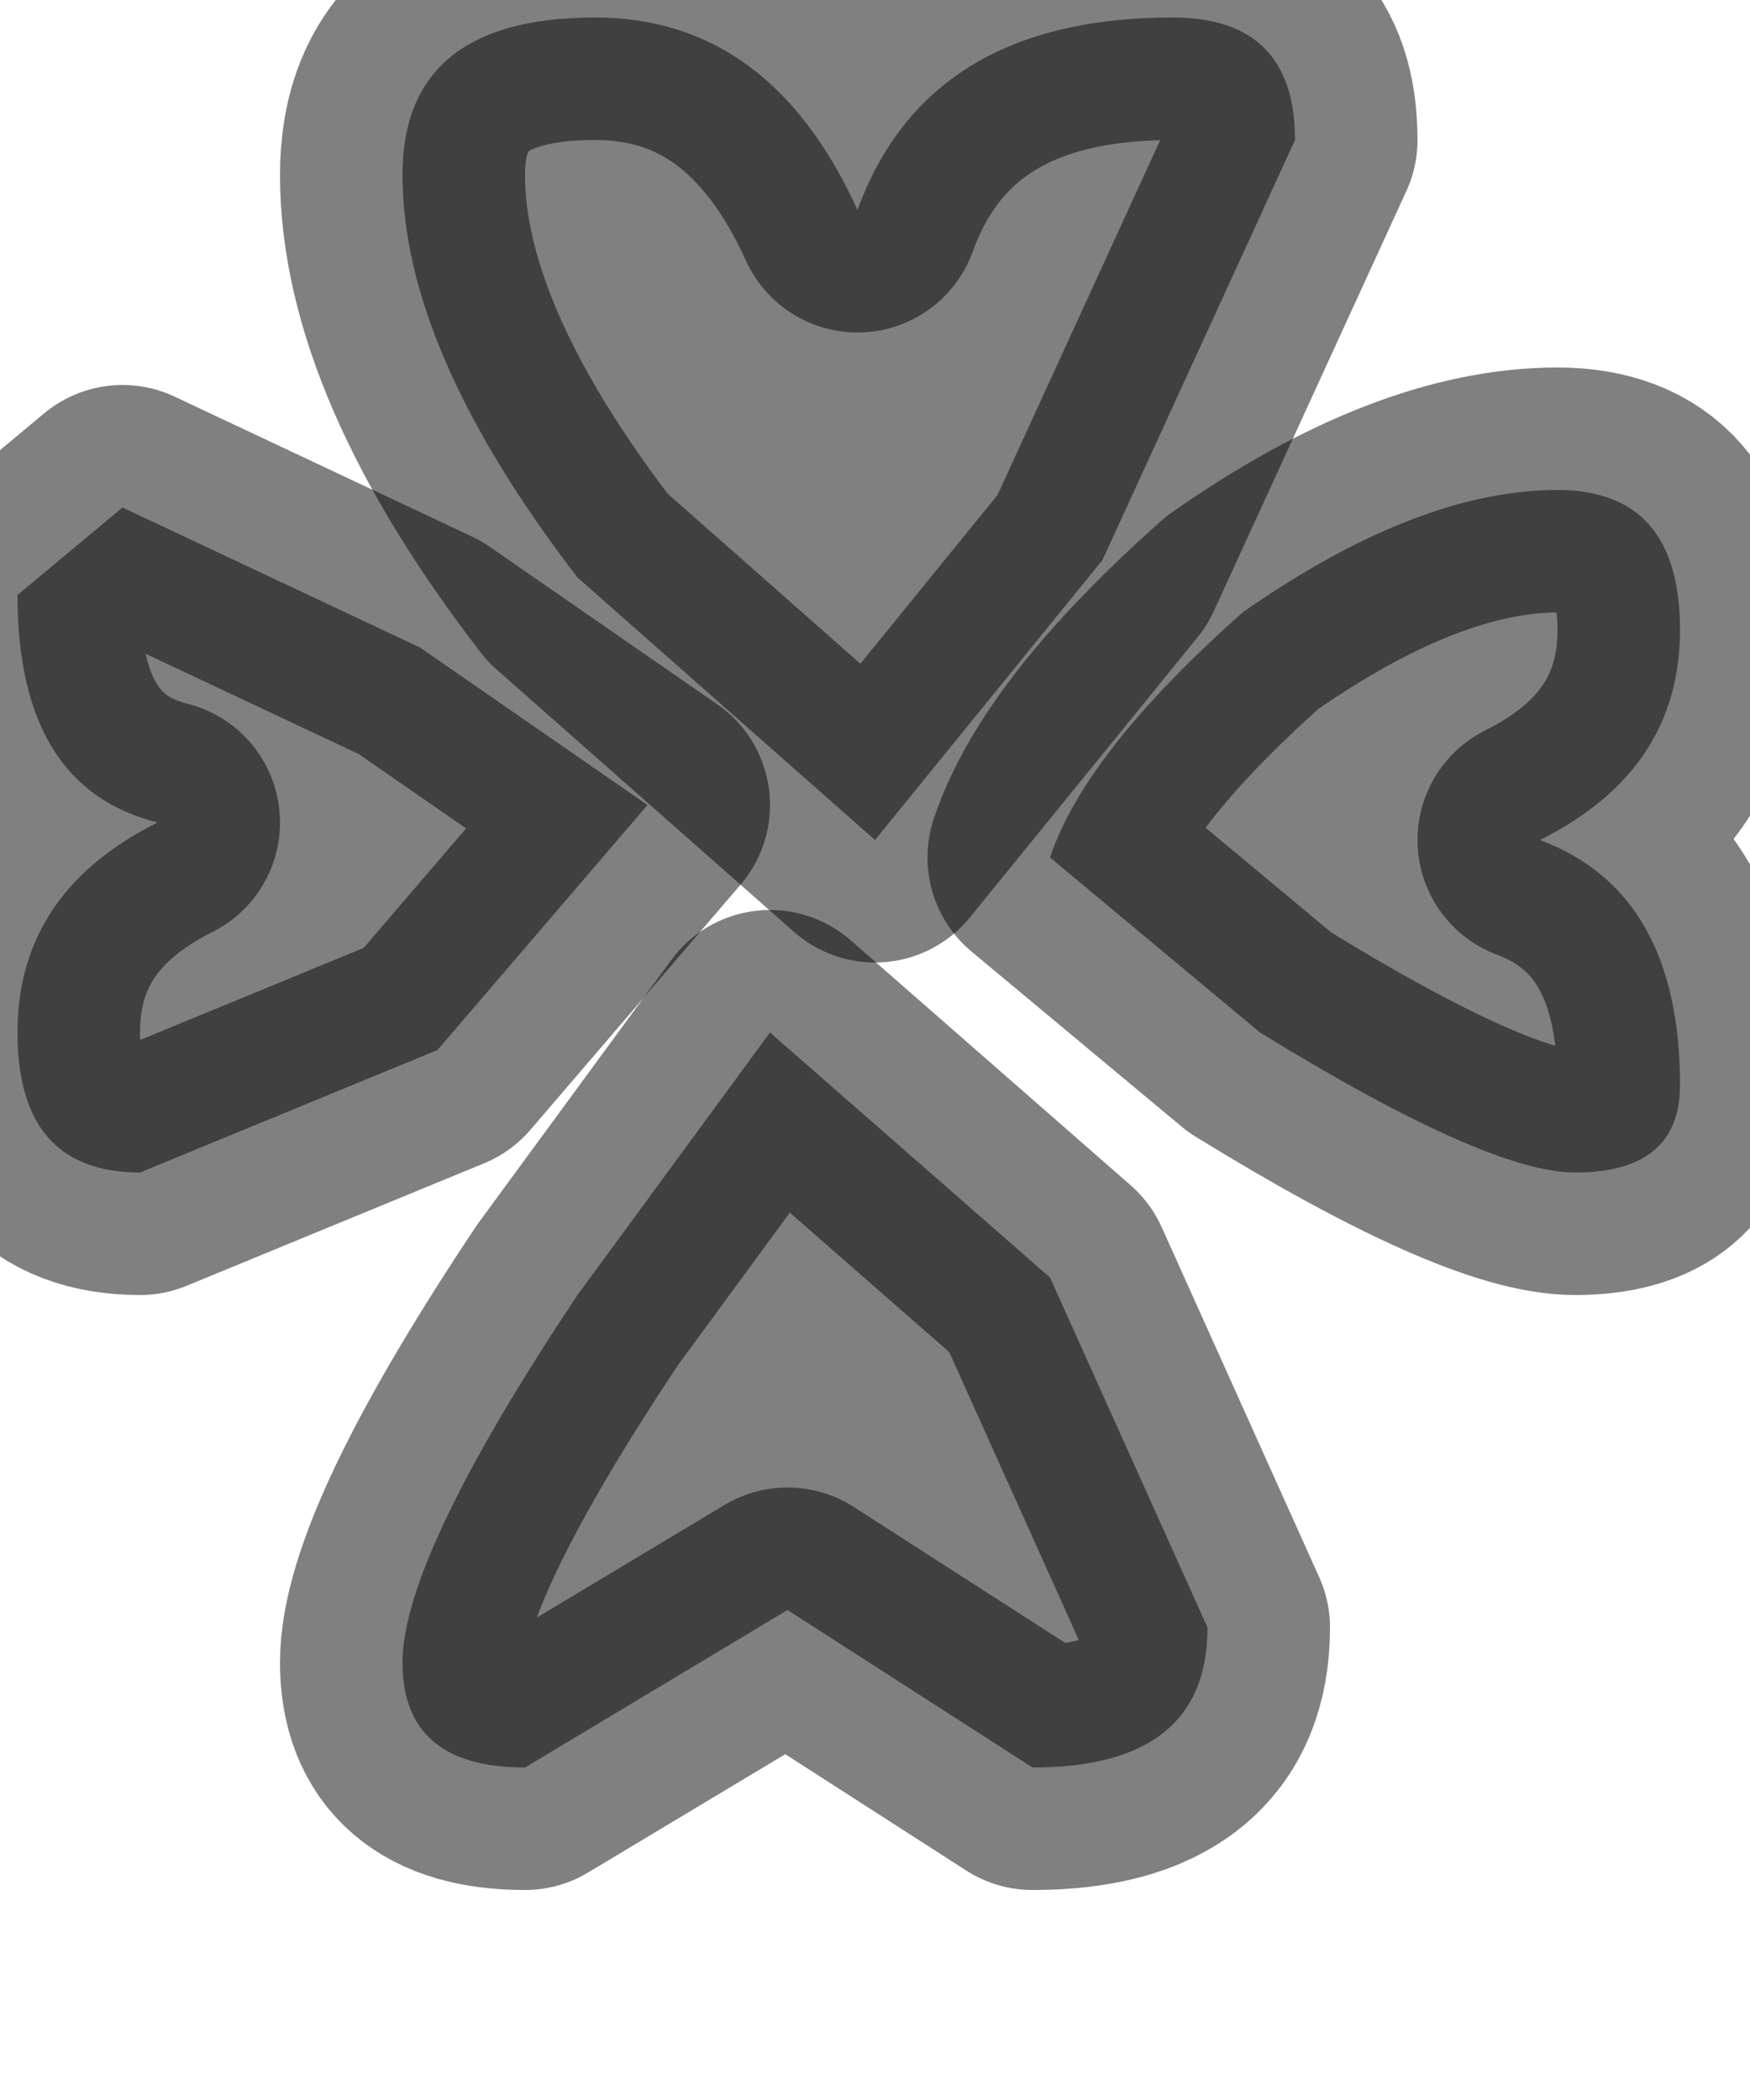 <?xml version="1.0" encoding="utf-8"?>
<svg version="1.1" id="Layer_1"
xmlns="http://www.w3.org/2000/svg"
xmlns:xlink="http://www.w3.org/1999/xlink"
width="5px" height="6px"
xml:space="preserve">
<g id="PathID_25" transform="matrix(1, 0, 0, 1, 0.05, 0.05)">
<path style="fill:#808080;fill-opacity:1" d="M3.3 0Q3.65 0 3.65 0.35L3.1 1.55L2.45 2.35L1.6 1.6Q1.1 0.95 1.1 0.45Q1.1 0 1.65 0Q2.15 0 2.4 0.55Q2.6 0 3.3 0" />
<path style="fill:none;stroke-width:0.7;stroke-linecap:round;stroke-linejoin:round;stroke-miterlimit:3;stroke:#000000;stroke-opacity:0.498" d="M3.3 0Q3.65 0 3.65 0.35L3.1 1.55L2.45 2.35L1.6 1.6Q1.1 0.95 1.1 0.45Q1.1 0 1.65 0Q2.15 0 2.4 0.55Q2.6 0 3.3 0z" />
</g>
<g id="PathID_26" transform="matrix(1, 0, 0, 1, 0.05, 0.05)">
<path style="fill:#808080;fill-opacity:1" d="M1.45 5Q1.1 5 1.1 4.7Q1.1 4.4 1.6 3.65L2.15 2.9L2.95 3.6L3.4 4.6Q3.4 5 2.9 5L2.2 4.55L1.45 5" />
<path style="fill:none;stroke-width:0.7;stroke-linecap:round;stroke-linejoin:round;stroke-miterlimit:3;stroke:#000000;stroke-opacity:0.498" d="M1.45 5Q1.1 5 1.1 4.7Q1.1 4.4 1.6 3.65L2.15 2.9L2.95 3.6L3.4 4.6Q3.4 5 2.9 5L2.2 4.55L1.45 5z" />
</g>
<g id="PathID_27" transform="matrix(1, 0, 0, 1, 0.05, 0.05)">
<path style="fill:#808080;fill-opacity:1" d="M0 1.65L0.3 1.4L1.15 1.8L1.8 2.25L1.2 2.95L0.35 3.3Q0 3.3 0 2.9Q0 2.5 0.4 2.3Q0 2.2 0 1.65" />
<path style="fill:none;stroke-width:0.7;stroke-linecap:round;stroke-linejoin:round;stroke-miterlimit:3;stroke:#000000;stroke-opacity:0.498" d="M0 1.65L0.3 1.4L1.15 1.8L1.8 2.25L1.2 2.95L0.35 3.3Q0 3.3 0 2.9Q0 2.5 0.4 2.3Q0 2.2 0 1.65z" />
</g>
<g id="PathID_28" transform="matrix(1, 0, 0, 1, 0.05, 0.05)">
<path style="fill:#808080;fill-opacity:1" d="M2.95 2.4Q3.05 2.1 3.5 1.7Q4 1.35 4.4 1.35Q4.75 1.35 4.75 1.75Q4.75 2.15 4.35 2.35Q4.75 2.5 4.75 3.05Q4.75 3.3 4.45 3.3Q4.2 3.3 3.55 2.9L2.95 2.4" />
<path style="fill:none;stroke-width:0.7;stroke-linecap:round;stroke-linejoin:round;stroke-miterlimit:3;stroke:#000000;stroke-opacity:0.498" d="M2.95 2.4Q3.05 2.1 3.5 1.7Q4 1.35 4.4 1.35Q4.75 1.35 4.75 1.75Q4.75 2.15 4.35 2.35Q4.75 2.5 4.75 3.05Q4.75 3.3 4.45 3.3Q4.2 3.3 3.55 2.9L2.95 2.4z" />
</g>
</svg>
